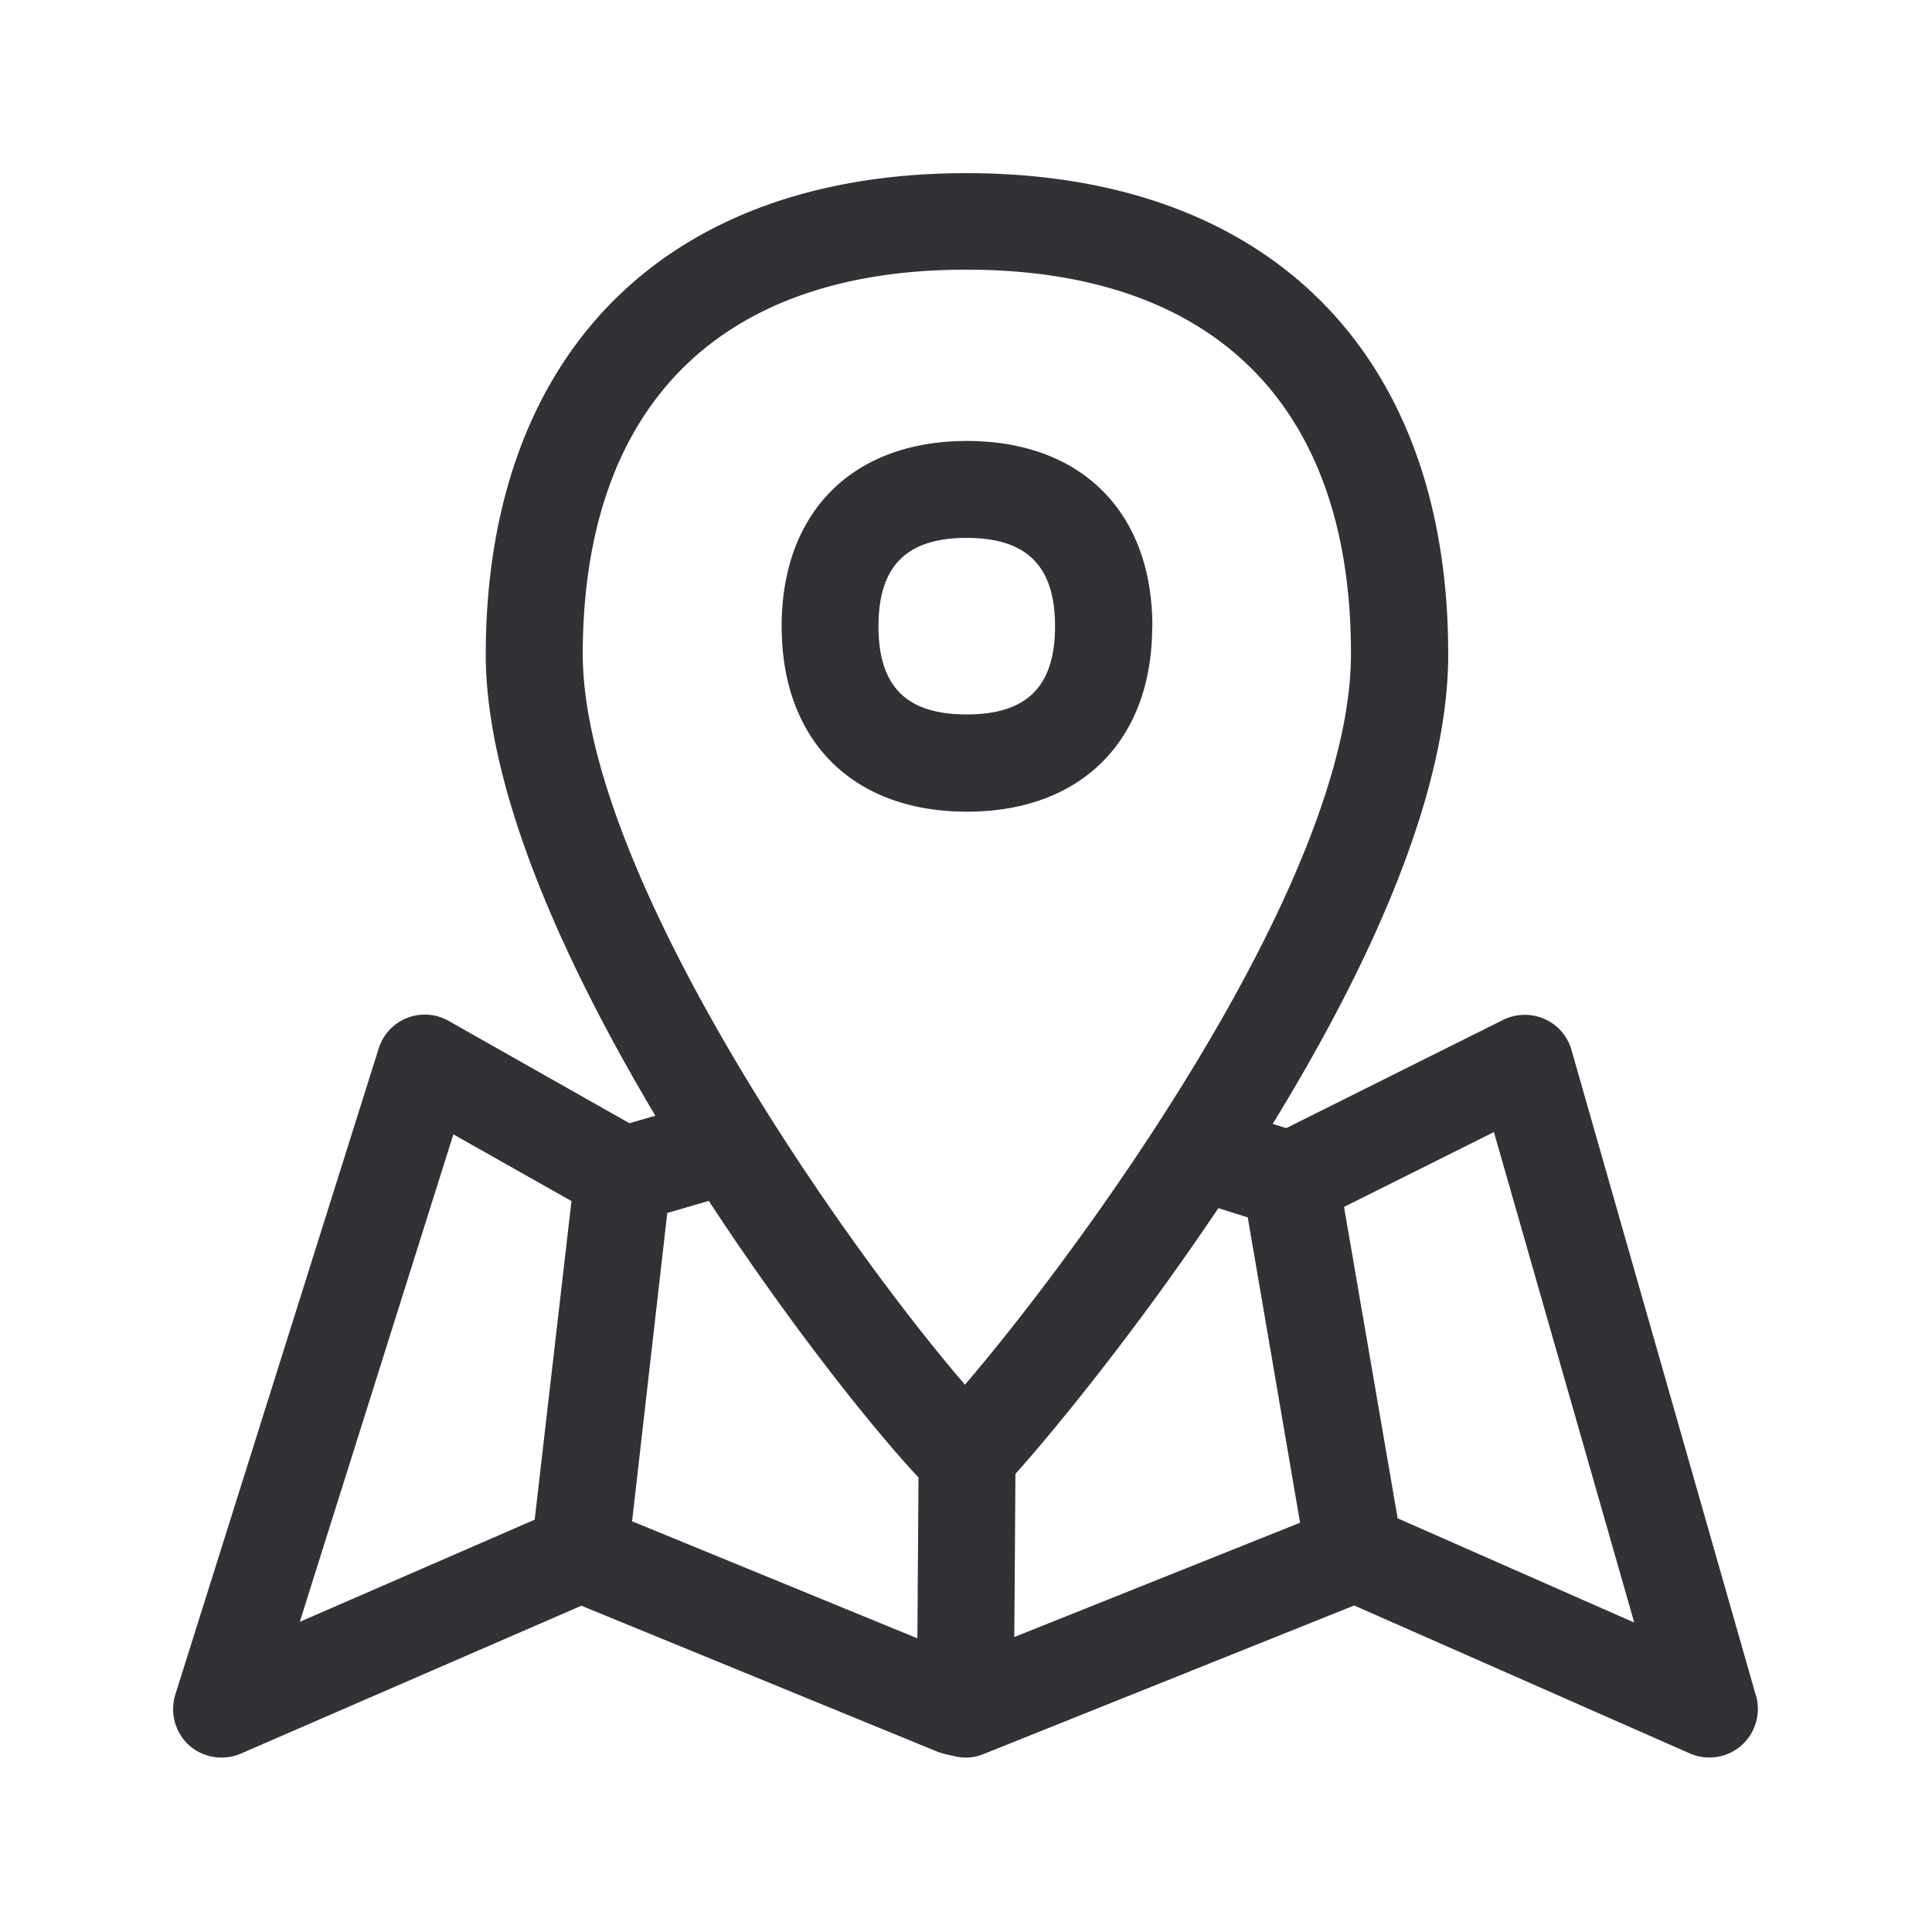 <svg width="24" height="24" viewBox="0 0 24 24" xmlns="http://www.w3.org/2000/svg"><path d="M17.362 18.861l2.939 1.295-1.743-6.093-1.862.93.666 3.868zm-11.73-4.77l-1.908 6.056 2.918-1.269.457-3.958-1.468-.829zm5.778 4.263c-.555-.593-1.586-1.88-2.605-3.436l-.516.15-.437 3.83 3.544 1.454.014-1.998zM12 3.35c-3.06 0-4.75 1.689-4.761 4.759-.008 2.714 3.227 7.328 4.748 9.092 1.4-1.635 4.787-6.224 4.795-9.064.009-3.078-1.68-4.779-4.756-4.787h-.025zm.614 14.958l-.014 2.028 3.55-1.42-.65-3.793-.365-.115c-1.025 1.527-2.045 2.77-2.52 3.3zm9.2 2.756a.606.606 0 01-.183.62.605.605 0 01-.641.097l-4.168-1.837-4.605 1.846a.58.58 0 01-.365.025l-.112-.025c-.03-.009-.061-.017-.09-.028l-4.428-1.815-4.23 1.837a.61.61 0 01-.644-.104.61.61 0 01-.17-.63l2.526-8.025a.6.6 0 01.871-.342l2.244 1.27.322-.093c-1.143-1.92-2.112-4.062-2.107-5.748.012-3.734 2.241-5.961 5.97-5.961h.028c3.742.011 5.969 2.252 5.958 5.997-.006 1.757-1.014 3.913-2.18 5.813l.168.053 2.695-1.345a.607.607 0 01.513-.011.594.594 0 01.336.387l2.291 8.02zM10.913 7.78c0 .748.347 1.095 1.095 1.095s1.098-.347 1.098-1.095-.35-1.098-1.098-1.098c-.745 0-1.095.348-1.095 1.098zm3.4 0c0 1.42-.882 2.303-2.302 2.303S9.71 9.2 9.71 7.78s.882-2.302 2.302-2.302 2.303.882 2.303 2.302z" fill="#313235" fill-rule="nonzero"/></svg>
